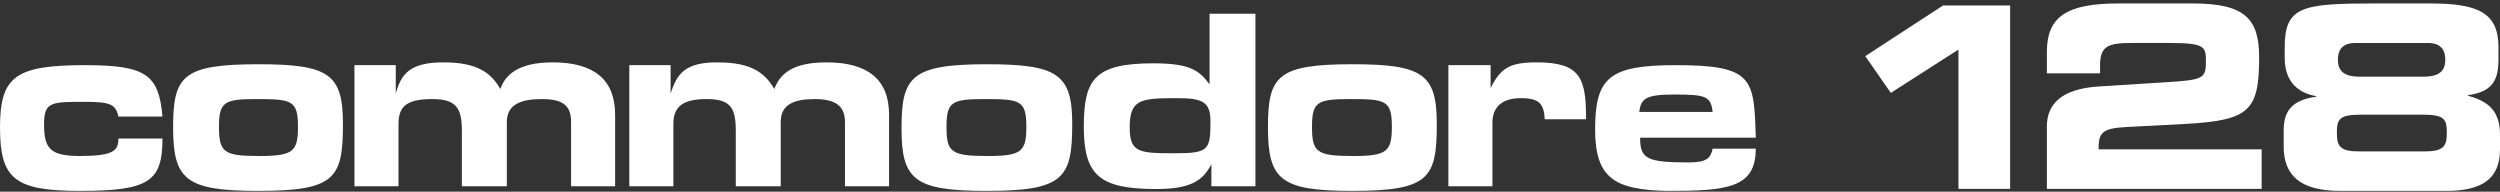 <svg clip-rule="evenodd" fill-rule="evenodd" stroke-linejoin="round" stroke-miterlimit="2" viewBox="0 0 600 46" xmlns="http://www.w3.org/2000/svg"><rect x="0" y="0" width="600" height="46" fill="#333333" stroke="none"/><g fill="#fff"><path d="m28.419 27.967h10.572c-.88-9.912-3.748-12.33-18.496-12.33-16.748 0-20.495 2.638-20.495 14.968 0 12.341 3.527 15.209 19.166 15.209 16.517 0 19.825-2.208 19.825-12.561h-10.572c0 2.868-1.1 4.187-9.253 4.187-7.055 0-8.594-1.759-8.594-7.494 0-5.506 1.539-5.506 9.923-5.506 6.165 0 7.264.669 7.924 3.527z"/><path d="m160.947 15.637h-9.912v29.068h10.572v-14.979c0-4.397 2.638-5.946 7.924-5.946 5.516 0 7.055 1.769 7.055 7.495v13.43h10.791v-15.419c0-4.177 3.088-5.506 8.154-5.506 4.847 0 7.265 1.549 7.265 5.506v15.419h10.582v-17.177c0-8.584-5.286-12.561-14.979-12.561-8.374 0-11.241 2.868-12.56 6.395-2.209-3.747-5.286-6.395-13.66-6.395-7.714 0-9.693 2.648-11.232 7.494z"/><path d="m94.981 15.637h-9.913v29.068h10.572v-14.979c0-4.397 2.209-5.946 8.154-5.946 5.506 0 7.055 1.989 7.055 7.495v13.43h10.792v-15.419c0-4.177 3.297-5.506 8.363-5.506 4.847 0 7.055 1.329 7.055 5.506v15.419h10.572v-17.177c0-8.584-5.286-12.561-14.979-12.561-8.373 0-11.451 3.088-12.56 6.395-2.198-3.747-5.286-6.395-13.66-6.395-7.924 0-10.132 2.648-11.451 7.494z"/><path d="m357.746 15.637h-10.133v29.068h10.572v-15.199c0-3.957 2.428-5.945 6.835-5.945s5.506 1.319 5.726 5.066h9.912c0-9.913-1.319-13.66-11.891-13.66-6.385 0-8.593 1.329-11.021 6.175z"/><path d="m82.305 29.726c0-11.891-3.308-14.309-20.265-14.309-18.286 0-20.494 2.858-20.494 15.188 0 12.561 3.087 15.209 20.494 15.209 18.506 0 20.265-3.088 20.265-16.088zm-29.748.669c0-5.955 1.329-6.615 8.814-6.615 8.593 0 10.142.22 10.142 6.615 0 5.946-1.109 7.045-9.253 7.045-8.593 0-9.703-.879-9.703-7.045z"/><path d="m257.336 29.726c0-11.891-3.517-14.309-20.485-14.309-18.286 0-20.484 3.077-20.484 15.408 0 12.341 3.078 14.989 20.484 14.989 18.506 0 20.485-3.088 20.485-16.088zm-30.177.669c0-5.955 1.329-6.615 9.033-6.615 8.593 0 10.132.22 10.132 6.615 0 5.946-1.099 7.045-9.253 7.045-8.813 0-9.912-.879-9.912-7.045z"/><path d="m344.828 29.726c0-11.891-3.297-14.309-20.255-14.309-18.066 0-20.264 2.858-20.264 15.188 0 12.561 3.077 15.209 20.264 15.209 18.497 0 20.255-3.088 20.255-16.088zm-29.947.669c0-5.955 1.319-6.615 9.033-6.615 8.584 0 10.132.22 10.132 6.615 0 5.946-1.109 7.045-9.253 7.045-8.813 0-9.912-.879-9.912-7.045z"/><path d="m290.292 3.296v16.957c-2.418-3.297-4.626-5.056-13.44-5.056-14.099 0-16.737 3.747-16.737 15.198 0 11.672 3.737 14.969 17.397 14.969 8.593 0 11.231-2.198 13.22-5.945v5.286h10.572v-41.409zm-7.714 20.265c5.946 0 7.934.879 7.934 5.505 0 7.055-.44 7.715-8.813 7.715-8.364 0-10.572-.22-10.572-6.176 0-6.825 2.648-7.044 11.451-7.044z"/><path d="m405.301 38.979c-10.133 0-11.672-.879-11.672-5.946h27.759c-.439-14.089-.439-17.396-19.165-17.396-15.868 0-19.395 2.857-19.395 15.418 0 11.671 4.636 14.529 17.406 14.759 14.32 0 21.154-.67 21.154-10.133h-10.352c-.449 2.199-1.329 3.298-5.735 3.298zm-11.891-12.111c.439-3.088 1.319-4.187 8.363-4.187 7.724 0 8.814.44 9.263 4.187z"/><g fill-rule="nonzero"><path d="m470.031 45.328h12.401v-44.011h-16.109l-18.662 12.157 6.139 8.815 16.231-10.395z"/><path d="m491.249 45.328h51.549v-9.483h-39.148c0-3.952.851-5.046 6.504-5.35l13.921-.729c15.744-.851 18.115-3.04 18.115-15.988 0-9.179-3.283-12.948-15.927-12.948h-17.75c-12.158 0-17.264 2.918-17.264 11.611v5.167h12.766v-1.885c0-4.559 1.763-5.41 7.477-5.41h8.936c8.632 0 8.996.791 8.996 4.377 0 4.316-.668 4.498-10.516 5.106l-15.44.973c-8.693.608-12.219 4.194-12.219 9.605z"/><path d="m548.086 35.176c0 7.051 4.134 10.638 13.617 10.638h25.41c8.206 0 12.887-2.614 12.887-9.969v-3.526c0-6.018-3.161-8.085-7.72-9.362v-.121c6.2-.791 7.355-3.952 7.355-8.693v-2.857c0-8.328-5.106-10.456-16.352-10.456h-13.373c-17.325 0-21.58.669-21.58 10.517v2.492c0 6.261 3.708 8.571 7.598 9.24v.121c-5.896.852-7.842 3.405-7.842 8.146zm17.994 1.155c-4.559 0-5.228-1.338-5.228-4.438 0-3.404.608-4.377 5.957-4.377h14.468c5.349 0 5.957.973 5.957 4.377 0 3.1-.668 4.438-5.227 4.438zm.182-17.933c-3.951 0-5.167-1.58-5.167-4.073 0-3.039 1.824-4.012 4.134-4.012h17.507c2.31 0 4.134.973 4.134 4.012 0 2.493-1.216 4.073-5.167 4.073z"/></g></g></svg>